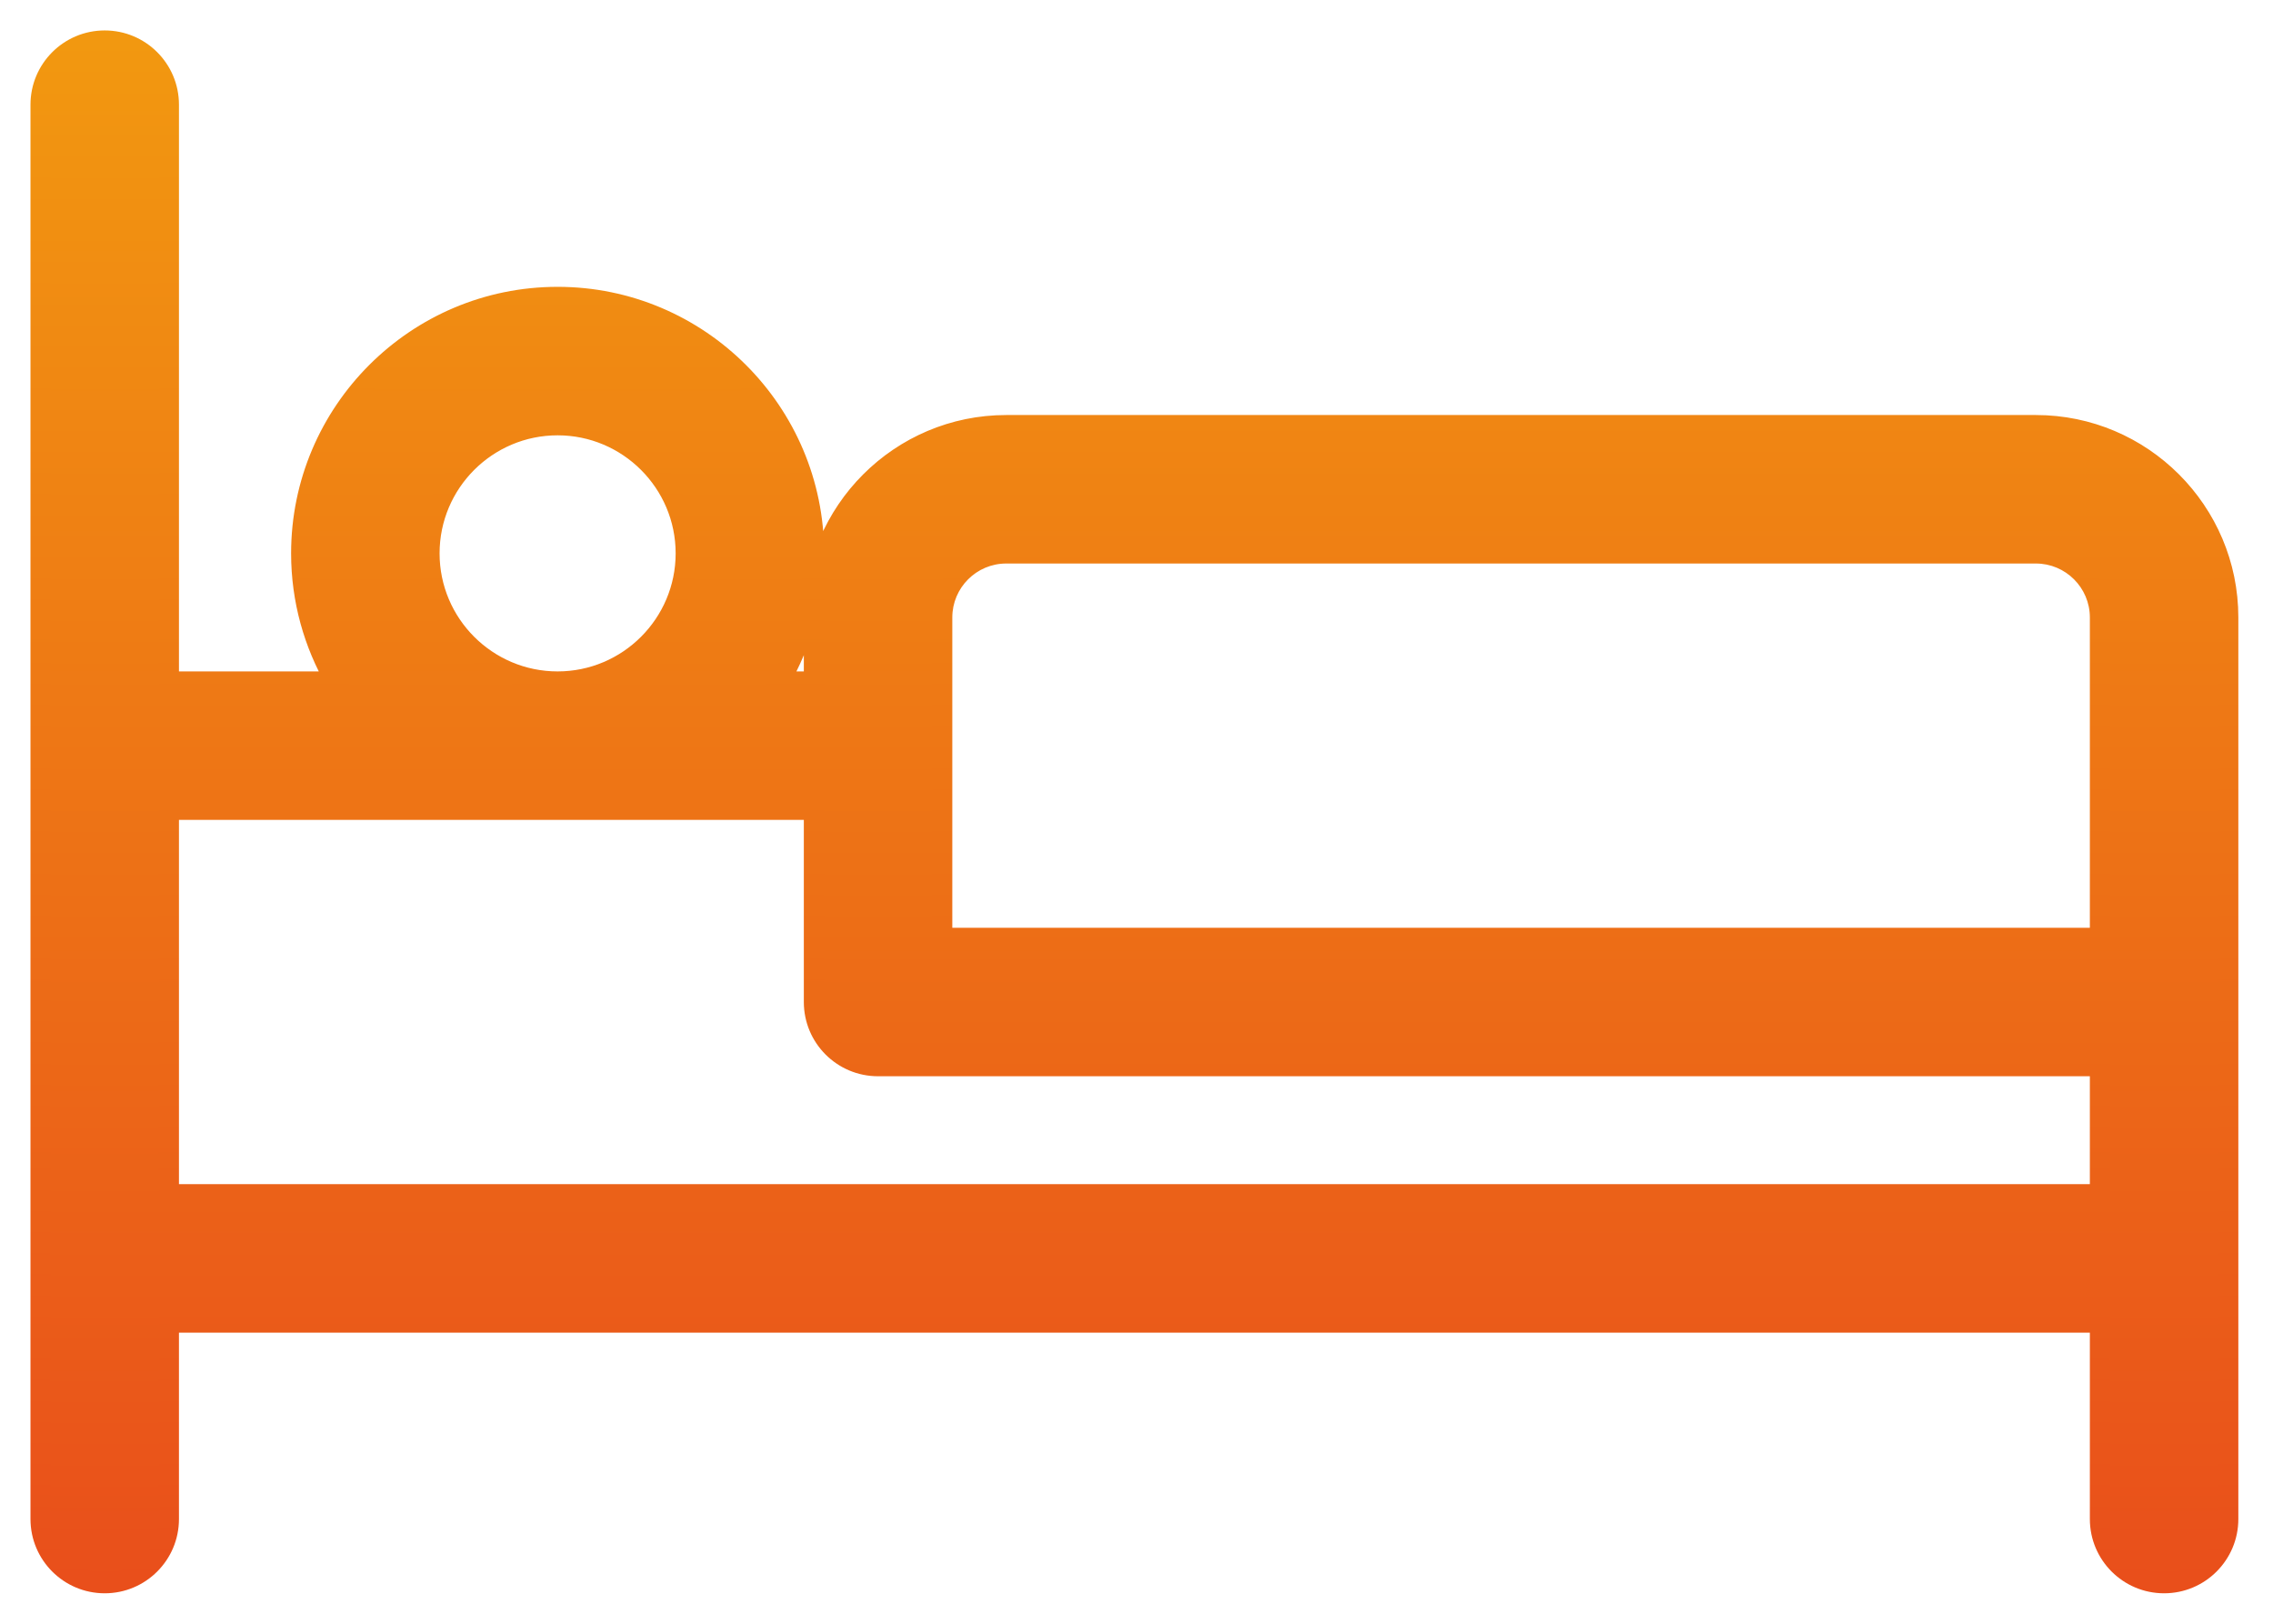 <svg width="56" height="40" viewBox="0 0 56 40" fill="none" xmlns="http://www.w3.org/2000/svg">
<path fill-rule="evenodd" clip-rule="evenodd" d="M24.791 10.474H50.159C52.771 10.474 54.896 12.599 54.896 15.21V37.421C54.896 38.293 54.189 39 53.317 39C52.445 39 51.738 38.293 51.738 37.421V32.579H4.159V37.421C4.159 38.293 3.452 39 2.58 39C1.708 39 1.001 38.293 1.001 37.421V2.579C1.001 1.707 1.708 1 2.58 1C3.452 1 4.159 1.707 4.159 2.579V16.79H8.272C7.732 15.86 7.422 14.782 7.422 13.632C7.422 10.149 10.255 7.316 13.738 7.316C17.221 7.316 20.054 10.149 20.054 13.632C20.054 14.782 19.743 15.86 19.204 16.79H20.054V15.21C20.054 12.599 22.179 10.474 24.791 10.474ZM24.79 13.632C23.92 13.632 23.212 14.34 23.212 15.21V23.105H51.738V15.21C51.738 14.34 51.029 13.632 50.159 13.632H24.79ZM10.58 13.632C10.58 11.89 11.996 10.474 13.738 10.474C15.479 10.474 16.896 11.89 16.896 13.632C16.896 15.373 15.479 16.79 13.738 16.79C11.996 16.79 10.58 15.373 10.58 13.632ZM4.159 19.947V29.421H51.738V26.263H21.633C20.76 26.263 20.054 25.556 20.054 24.684V19.947H4.159Z" fill="url(#paint0_linear)"/>
<path d="M51.738 32.579H51.988V32.329H51.738V32.579ZM4.159 32.579V32.329H3.909V32.579H4.159ZM4.159 16.79H3.909V17.04H4.159V16.79ZM8.272 16.79V17.04H8.705L8.488 16.664L8.272 16.79ZM19.204 16.79L18.988 16.664L18.77 17.04H19.204V16.79ZM20.054 16.79V17.04H20.304V16.79H20.054ZM23.212 23.105H22.962V23.355H23.212V23.105ZM51.738 23.105V23.355H51.988V23.105H51.738ZM4.159 29.421H3.909V29.671H4.159V29.421ZM4.159 19.947V19.697H3.909V19.947H4.159ZM51.738 29.421V29.671H51.988V29.421H51.738ZM51.738 26.263H51.988V26.013H51.738V26.263ZM20.054 19.947H20.304V19.697H20.054V19.947ZM50.159 10.224H24.791V10.724H50.159V10.224ZM55.146 15.21C55.146 12.461 52.909 10.224 50.159 10.224V10.724C52.633 10.724 54.646 12.737 54.646 15.21H55.146ZM55.146 37.421V15.21H54.646V37.421H55.146ZM53.317 39.25C54.327 39.25 55.146 38.431 55.146 37.421H54.646C54.646 38.155 54.051 38.75 53.317 38.75V39.25ZM51.488 37.421C51.488 38.431 52.307 39.25 53.317 39.25V38.75C52.583 38.75 51.988 38.155 51.988 37.421H51.488ZM51.488 32.579V37.421H51.988V32.579H51.488ZM4.159 32.829H51.738V32.329H4.159V32.829ZM4.409 37.421V32.579H3.909V37.421H4.409ZM2.58 39.25C3.59 39.25 4.409 38.431 4.409 37.421H3.909C3.909 38.155 3.314 38.75 2.58 38.75V39.25ZM0.751 37.421C0.751 38.431 1.57 39.25 2.58 39.25V38.75C1.846 38.75 1.251 38.155 1.251 37.421H0.751ZM0.751 2.579V37.421H1.251V2.579H0.751ZM2.58 0.75C1.57 0.75 0.751 1.569 0.751 2.579H1.251C1.251 1.845 1.846 1.25 2.58 1.25V0.75ZM4.409 2.579C4.409 1.569 3.59 0.75 2.58 0.75V1.25C3.314 1.25 3.909 1.845 3.909 2.579H4.409ZM4.409 16.79V2.579H3.909V16.79H4.409ZM8.272 16.54H4.159V17.04H8.272V16.54ZM7.172 13.632C7.172 14.827 7.495 15.948 8.055 16.915L8.488 16.664C7.97 15.771 7.672 14.736 7.672 13.632H7.172ZM13.738 7.066C10.117 7.066 7.172 10.011 7.172 13.632H7.672C7.672 10.287 10.393 7.566 13.738 7.566V7.066ZM20.304 13.632C20.304 10.011 17.359 7.066 13.738 7.066V7.566C17.082 7.566 19.804 10.287 19.804 13.632H20.304ZM19.42 16.915C19.981 15.948 20.304 14.827 20.304 13.632H19.804C19.804 14.736 19.506 15.771 18.988 16.664L19.42 16.915ZM20.054 16.54H19.204V17.04H20.054V16.54ZM19.804 15.21V16.79H20.304V15.21H19.804ZM24.791 10.224C22.041 10.224 19.804 12.461 19.804 15.21H20.304C20.304 12.737 22.317 10.724 24.791 10.724V10.224ZM23.462 15.21C23.462 14.478 24.058 13.882 24.79 13.882V13.382C23.782 13.382 22.962 14.202 22.962 15.21H23.462ZM23.462 23.105V15.21H22.962V23.105H23.462ZM51.738 22.855H23.212V23.355H51.738V22.855ZM51.488 15.21V23.105H51.988V15.21H51.488ZM50.159 13.882C50.891 13.882 51.488 14.478 51.488 15.21H51.988C51.988 14.202 51.167 13.382 50.159 13.382V13.882ZM24.79 13.882H50.159V13.382H24.79V13.882ZM13.738 10.224C11.858 10.224 10.33 11.752 10.33 13.632H10.83C10.83 12.028 12.134 10.724 13.738 10.724V10.224ZM17.146 13.632C17.146 11.752 15.617 10.224 13.738 10.224V10.724C15.341 10.724 16.646 12.028 16.646 13.632H17.146ZM13.738 17.04C15.617 17.04 17.146 15.511 17.146 13.632H16.646C16.646 15.235 15.341 16.54 13.738 16.54V17.04ZM10.33 13.632C10.33 15.511 11.858 17.04 13.738 17.04V16.54C12.134 16.54 10.83 15.235 10.83 13.632H10.33ZM4.409 29.421V19.947H3.909V29.421H4.409ZM51.738 29.171H4.159V29.671H51.738V29.171ZM51.488 26.263V29.421H51.988V26.263H51.488ZM21.633 26.513H51.738V26.013H21.633V26.513ZM19.804 24.684C19.804 25.694 20.622 26.513 21.633 26.513V26.013C20.898 26.013 20.304 25.418 20.304 24.684H19.804ZM19.804 19.947V24.684H20.304V19.947H19.804ZM4.159 20.197H20.054V19.697H4.159V20.197Z" fill="url(#paint1_linear)"/>
<defs>
<linearGradient id="paint0_linear" x1="1.001" y1="1" x2="1.001" y2="39" gradientUnits="userSpaceOnUse">
<stop stop-color="#F29810"/>
<stop offset="0.999" stop-color="#E94F1B"/>
</linearGradient>
<linearGradient id="paint1_linear" x1="1.027" y1="1" x2="1.027" y2="38.963" gradientUnits="userSpaceOnUse">
<stop stop-color="#F29810"/>
<stop offset="0.999" stop-color="#E94F1B"/>
</linearGradient>
</defs>
</svg>
